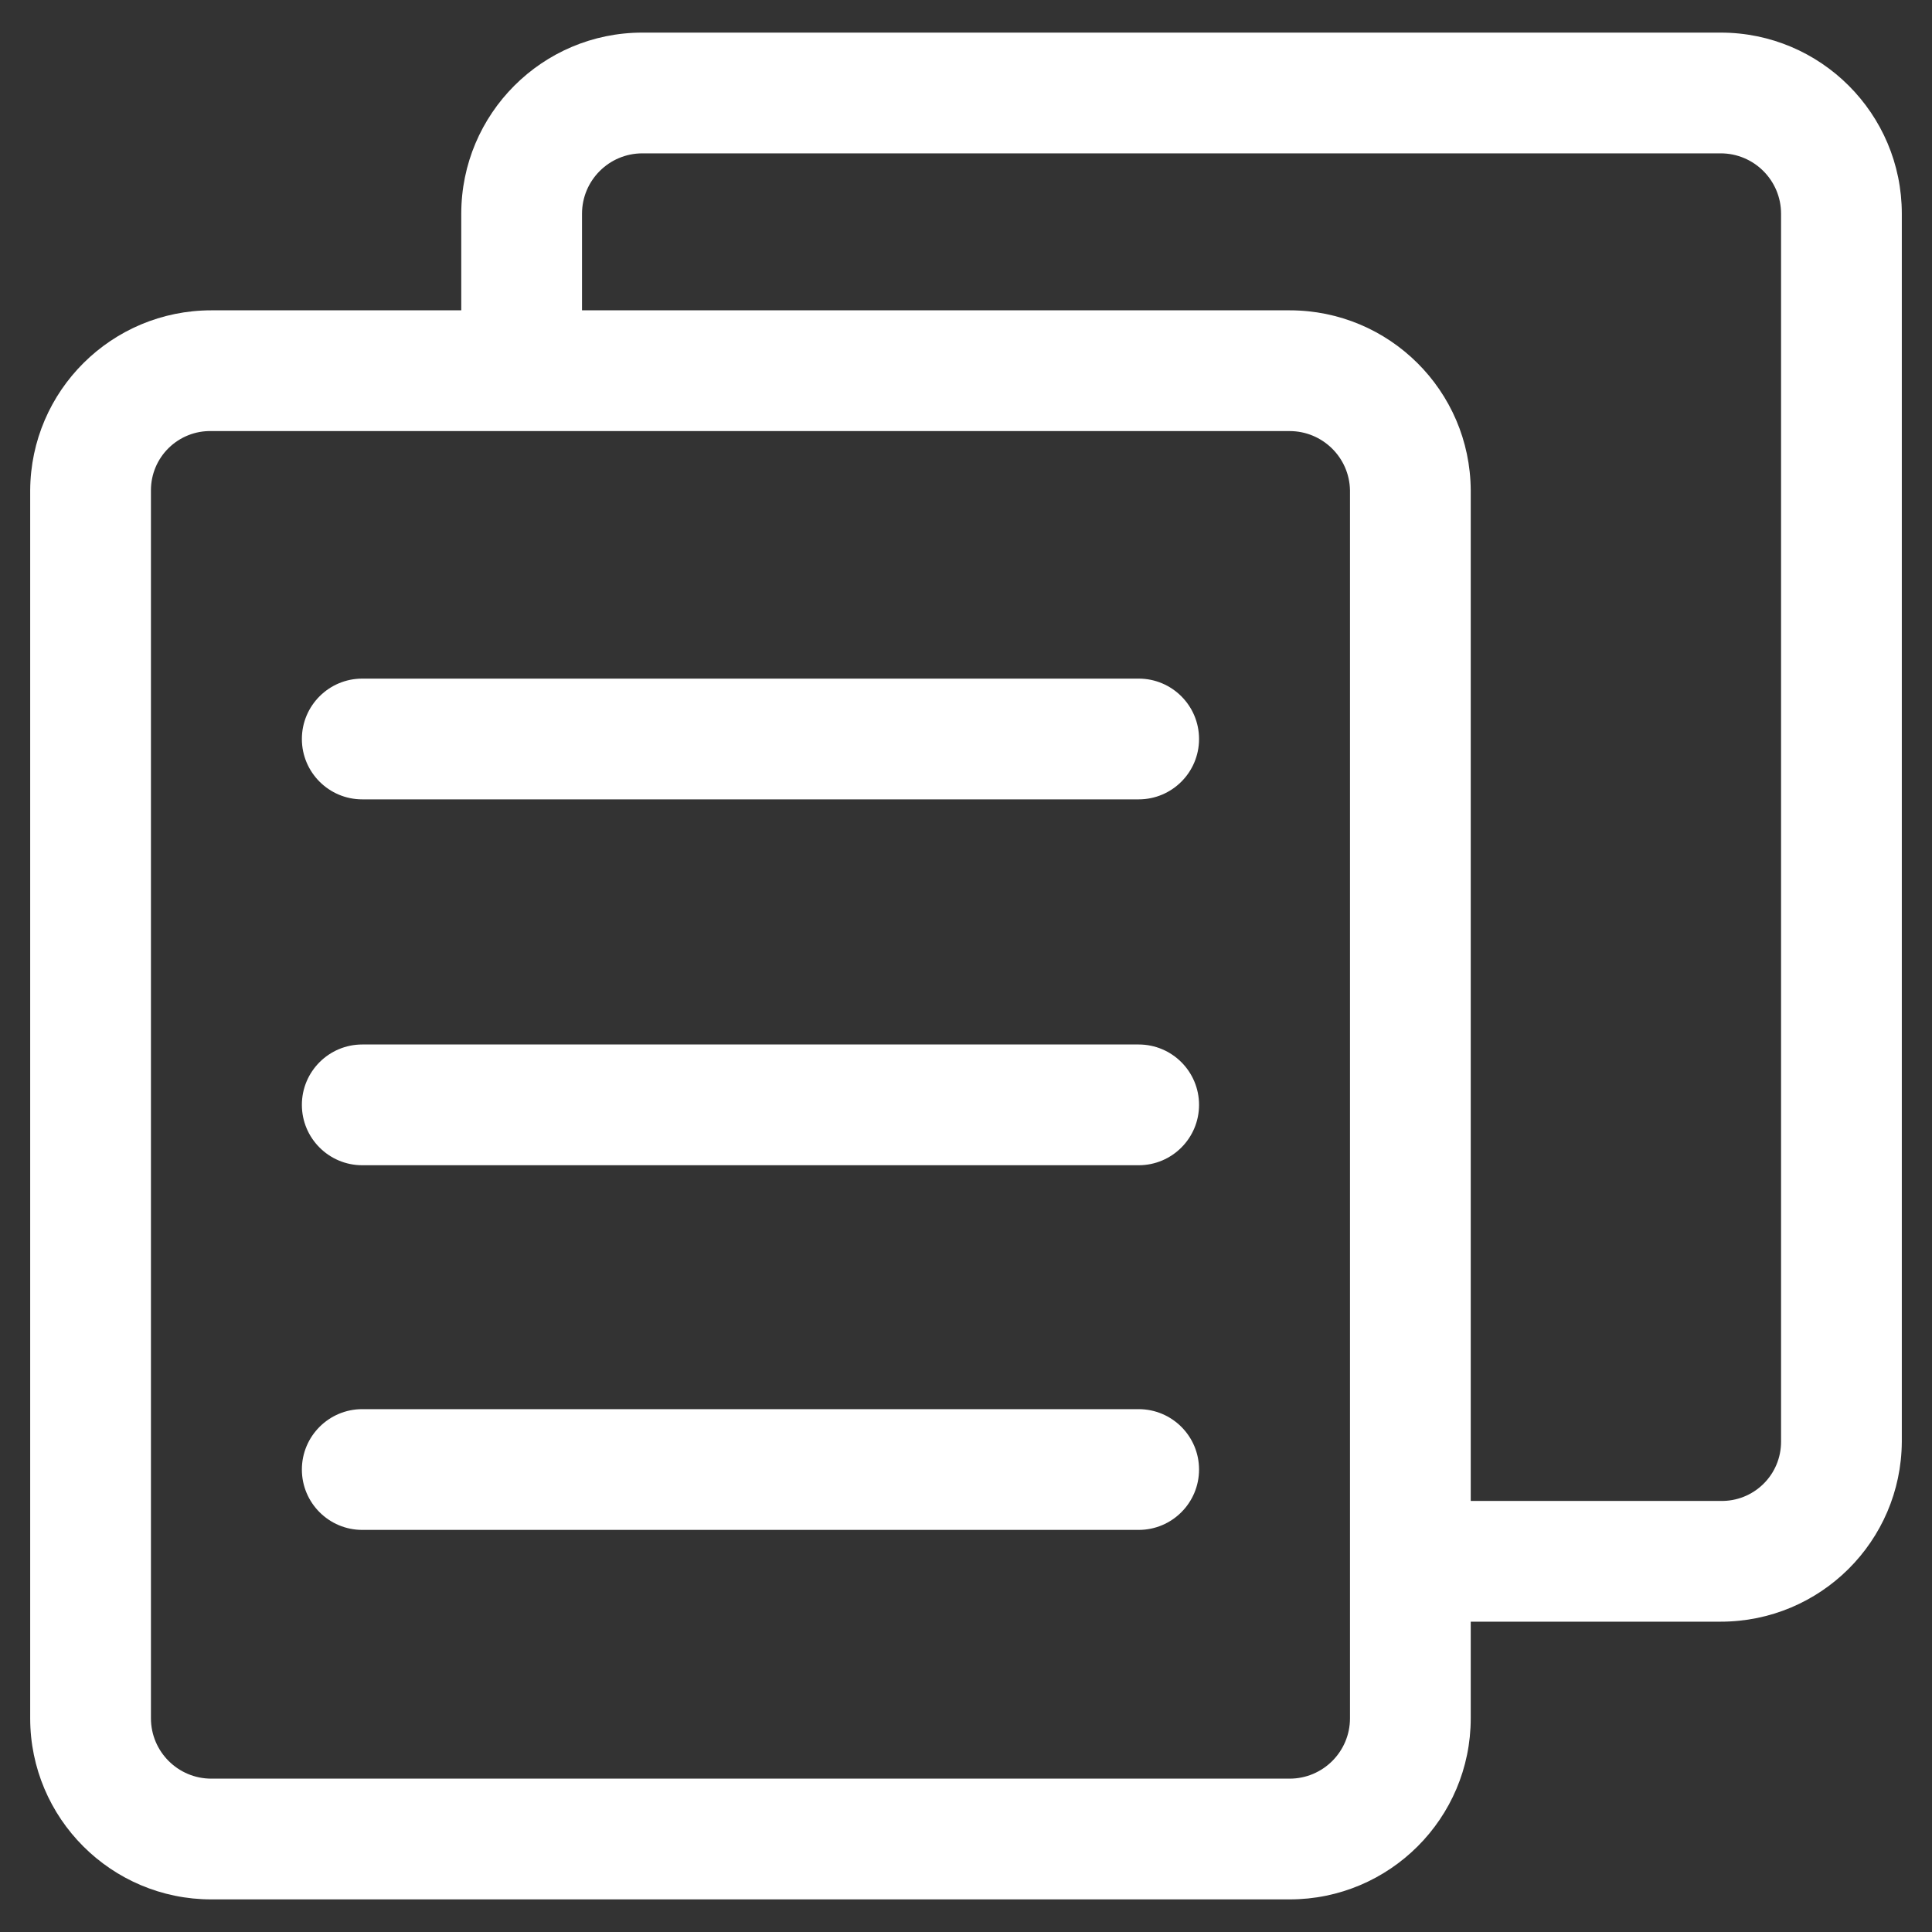 <svg xmlns="http://www.w3.org/2000/svg" width="16" height="16" viewBox="0 0 16 16">
  <rect x="0" y="0" width="16" height="16" fill="#333333" stroke="none"/>
  <g fill="none">
    <rect width="16" height="16" fill="#000" opacity="0"/>
    <path fill="#FFF" d="M14.25,0.27 L5.32,0.27 C4.492,0.27 3.82,0.942 3.82,1.77 L3.82,3.07 L4.82,3.07 L4.82,1.77 C4.82,1.494 5.044,1.27 5.32,1.27 L14.25,1.27 C14.526,1.27 14.75,1.494 14.75,1.77 L14.75,11.94 C14.75,12.072 14.697,12.198 14.603,12.29 C14.509,12.382 14.382,12.433 14.25,12.43 L11.68,12.43 L11.68,13.43 L14.25,13.43 C15.075,13.43 15.745,12.765 15.75,11.94 L15.75,1.77 C15.75,0.942 15.078,0.27 14.25,0.27 Z"/>
    <path fill="#FFF" d="M10.68,15.73 L1.75,15.73 C0.922,15.73 0.25,15.058 0.25,14.23 L0.25,4.06 C0.255,3.235 0.925,2.57 1.75,2.57 L10.68,2.57 C11.505,2.57 12.175,3.235 12.18,4.06 L12.18,14.23 C12.18,15.058 11.508,15.73 10.68,15.73 L10.68,15.73 Z M1.75,3.57 C1.618,3.567 1.491,3.618 1.397,3.71 C1.303,3.802 1.25,3.928 1.25,4.06 L1.25,14.23 C1.25,14.506 1.474,14.73 1.75,14.73 L10.68,14.73 C10.956,14.73 11.18,14.506 11.18,14.23 L11.18,4.06 C11.175,3.788 10.952,3.57 10.68,3.57 L1.75,3.57 Z"/>
    <path fill="#FFF" d="M9.43,6.62 L3,6.62 C2.724,6.62 2.5,6.396 2.5,6.12 C2.5,5.844 2.724,5.62 3,5.62 L9.43,5.62 C9.706,5.62 9.93,5.844 9.93,6.12 C9.93,6.396 9.706,6.62 9.43,6.62 Z M9.43,9.65 L3,9.65 C2.724,9.65 2.5,9.426 2.5,9.15 C2.5,8.874 2.724,8.65 3,8.65 L9.43,8.65 C9.706,8.65 9.93,8.874 9.93,9.15 C9.93,9.426 9.706,9.65 9.43,9.65 Z M9.43,12.67 L3,12.67 C2.724,12.67 2.5,12.446 2.5,12.17 C2.5,11.894 2.724,11.67 3,11.67 L9.43,11.67 C9.706,11.67 9.93,11.894 9.93,12.17 C9.93,12.446 9.706,12.67 9.43,12.67 Z"/>
  </g>
</svg>
